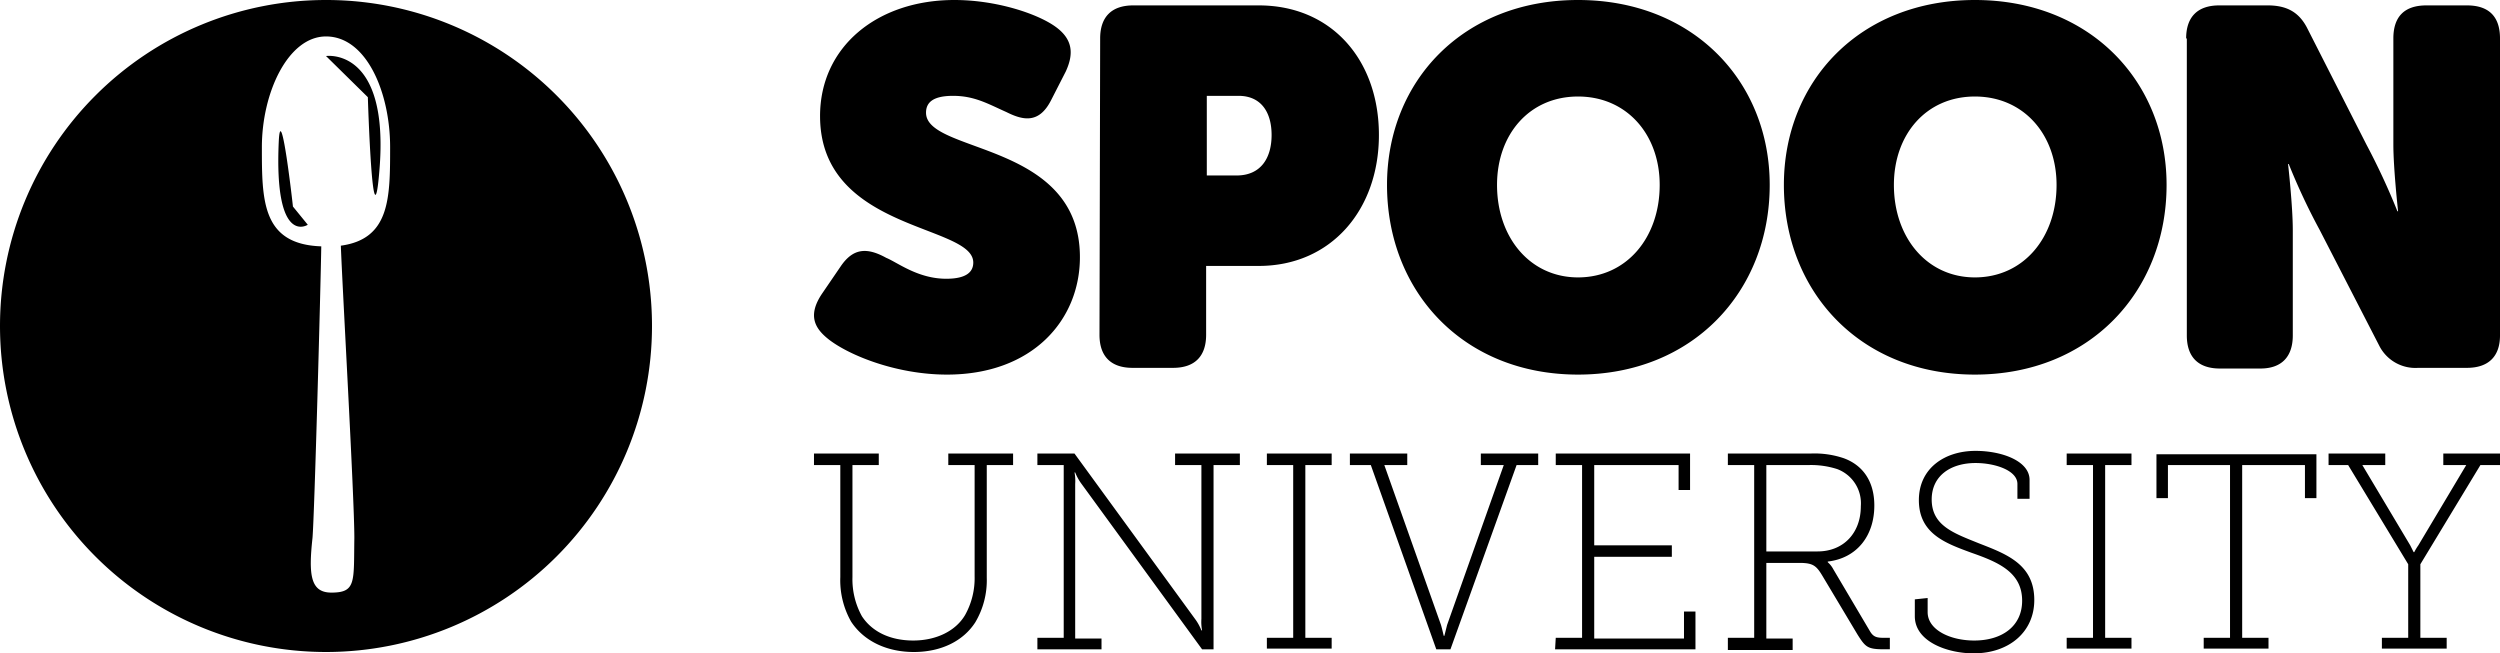 <svg xmlns="http://www.w3.org/2000/svg" viewBox="0 0 370.4 96.8"><title>logo-dark</title><path d="M48.3 8.3l6.2 6.1s.7 23 1.7 11c1.6-18.5-7.9-17.1-7.9-17.1zM41.3 21c-.7 15.6 4.3 12.3 4.3 12.3l-2.2-2.7c0-.1-1.8-16.1-2.1-9.6zM48.3 0a48.3 48.3 0 1 0 48.3 48.3A48.27 48.27 0 0 0 48.3 0zm2.2 36.4c.2 5.8 2 37.2 2 43.3-.1 6.5.3 8.1-3.4 8.1-3.1 0-3.4-2.6-2.8-8.1.3-3.6 1.2-37 1.3-43.2-8.8-.3-8.8-6.8-8.8-14.7 0-8.1 3.9-16.4 9.5-16.4 6 0 9.5 8.3 9.5 16.4 0 7.5 0 13.6-7.3 14.6zM121.8 43.5l2.8-4.1c1.8-2.6 3.8-2.8 6.7-1.2 1.7.7 4.7 3.1 8.9 3.1 3.1 0 4-1.1 4-2.4 0-5.7-22.7-4.6-22.7-21.7C121.5 6.9 130 0 141.4 0c6.2 0 12.2 2 14.9 3.9s2.8 4.1 1.6 6.7l-2.2 4.3c-1.8 3.5-4.2 2.9-6.6 1.7-2.7-1.2-4.7-2.4-7.9-2.4-3 0-4 1-4 2.5 0 6.1 22.8 4.2 22.8 21.4 0 9.3-7 17.4-19.7 17.4-7.4 0-14.4-2.8-17.5-5.2-1.9-1.5-3.3-3.4-1-6.8zM163 5.7c0-3.2 1.7-4.9 4.9-4.9h18.6c10.8 0 17.8 8.1 17.8 19.2s-7.1 19.4-17.8 19.4h-7.8v10.2c0 3.1-1.6 4.9-4.9 4.9h-6c-3.2 0-4.9-1.7-4.9-4.9l.1-43.9zM183.2 26c3.7 0 5.2-2.7 5.2-6s-1.5-5.8-4.9-5.8h-4.7V26h4.4zM233.8 0c17 0 28.4 12 28.4 27.4 0 15.8-11.4 28.1-28.4 28.1s-28.3-12.3-28.3-28.1C205.5 12 216.8 0 233.8 0zm0 41.1c7.2 0 12.1-5.9 12.1-13.7 0-7.5-4.9-13.1-12.1-13.1s-12 5.6-12 13.1c0 7.8 4.9 13.7 12 13.7zM292.6 0c17 0 28.4 12 28.4 27.4 0 15.8-11.4 28.1-28.4 28.1s-28.3-12.3-28.3-28.1C264.3 12 275.6 0 292.6 0zm0 41.1c7.2 0 12.1-5.9 12.1-13.7 0-7.5-4.9-13.1-12.1-13.1s-12 5.6-12 13.1c0 7.8 4.9 13.7 12 13.7zM323.9 5.7c0-3.2 1.7-4.9 4.9-4.9h7.2c2.8 0 4.6 1 5.8 3.3l8.8 17.3a102.39 102.39 0 0 1 4.6 9.9h.1s-.7-6.3-.7-9.9V5.7c0-3.2 1.6-4.9 4.9-4.9h6c3.2 0 4.9 1.6 4.9 4.9v44c0 3.1-1.7 4.8-4.9 4.8h-7.2a6 6 0 0 1-5.8-3.3l-8.8-17.1a94.22 94.22 0 0 1-4.6-9.8h-.1s.7 6.2.7 9.8v15.6c0 3.1-1.6 4.9-4.8 4.9h-6c-3.2 0-4.9-1.7-4.9-4.9v-44h-.1zM124.5 68.9h-3.9v-1.7h9.6v1.7h-3.9v16.6a11.31 11.31 0 0 0 1.4 5.8c1.5 2.3 4.2 3.6 7.6 3.6s6.3-1.4 7.7-3.8a11.19 11.19 0 0 0 1.4-5.7V68.9h-3.9v-1.7h9.6v1.7h-3.9v16.7a12.2 12.2 0 0 1-1.7 6.6c-1.8 2.8-5.1 4.4-9.1 4.4s-7.4-1.6-9.3-4.5a12.42 12.42 0 0 1-1.6-6.6V68.9zM153.7 94.5h3.9V68.9h-3.9v-1.7h5.5l18 24.7a7.58 7.58 0 0 1 .8 1.5h.1a6.7 6.7 0 0 1-.1-1.7V68.9h-3.9v-1.7h9.6v1.7h-3.9v27.3h-1.7l-18-24.7a7.58 7.58 0 0 1-.8-1.5h-.1a6.7 6.7 0 0 1 .1 1.7v22.9h3.9v1.6h-9.5v-1.7zM187.7 94.5h3.9V68.9h-3.9v-1.7h9.6v1.7h-3.9v25.6h3.9v1.6h-9.6v-1.6zM203.1 68.9H200v-1.7h8.5v1.7h-3.4l8.4 23.7c.2.7.4 1.6.4 1.6h.1l.4-1.6 8.4-23.7h-3.4v-1.7h8.5v1.7h-3.2l-9.8 27.3h-2.1zM230.5 94.5h3.9V68.9h-3.9v-1.7h19.9v5.4h-1.7v-3.7h-12.5v11.9h11.5v1.7h-11.5v12.1h13.3v-4h1.7v5.6h-20.8l.1-1.7zM256 94.5h3.9V68.9H256v-1.7h12.2a13.47 13.47 0 0 1 5 .7c2.7 1 4.5 3.3 4.5 7 0 4.5-2.6 7.8-6.9 8.3v.1a3.46 3.46 0 0 1 .8 1l5.5 9.3c.5.8 1 .9 2.1.9h.8v1.7h-.8c-2.5 0-2.8-.3-4-2.2l-5.2-8.7c-.9-1.5-1.4-1.9-3.4-1.9h-4.9v11.2h3.9v1.7H256v-1.8zm13.3-12.8c3.8 0 6.4-2.7 6.4-6.7a5.41 5.41 0 0 0-3.5-5.5 12.65 12.65 0 0 0-4.1-.6h-6.4v12.8h7.6zM285.6 88.6v2.1c0 2.6 3.3 4.2 6.9 4.2 4.1 0 7.1-2.1 7.1-5.9 0-4.2-3.5-5.7-7.5-7.1-3.8-1.4-7.8-2.8-7.8-7.8 0-4.7 3.8-7.3 8.4-7.3 3.9 0 8 1.5 8 4.3v2.8h-1.8v-2.2c0-2-3.3-3.1-6.2-3.1-3.7 0-6.5 1.9-6.5 5.4 0 3.9 3.3 5 7 6.5 4.1 1.6 8.2 3.1 8.2 8.4 0 4.7-3.7 7.9-9 7.9-3.8 0-8.7-1.7-8.7-5.5v-2.5l1.9-.2zM306.2 94.5h3.9V68.9h-3.9v-1.7h9.6v1.7h-3.9v25.6h3.9v1.6h-9.6v-1.6zM326.5 94.5h3.9V68.9h-9.2v4.9h-1.7v-6.5h23.7v6.5h-1.7v-4.9h-9.3v25.6h3.9v1.6h-9.6v-1.6zM352.9 94.5h3.9V83.6l-8.9-14.7H345v-1.7h8.4v1.7H350l7.1 11.9.5 1h.1a7.92 7.92 0 0 1 .6-1l7.1-11.9H362v-1.7h8.4v1.7h-2.9l-8.9 14.7v10.9h3.9v1.6h-9.6v-1.6z"/></svg>